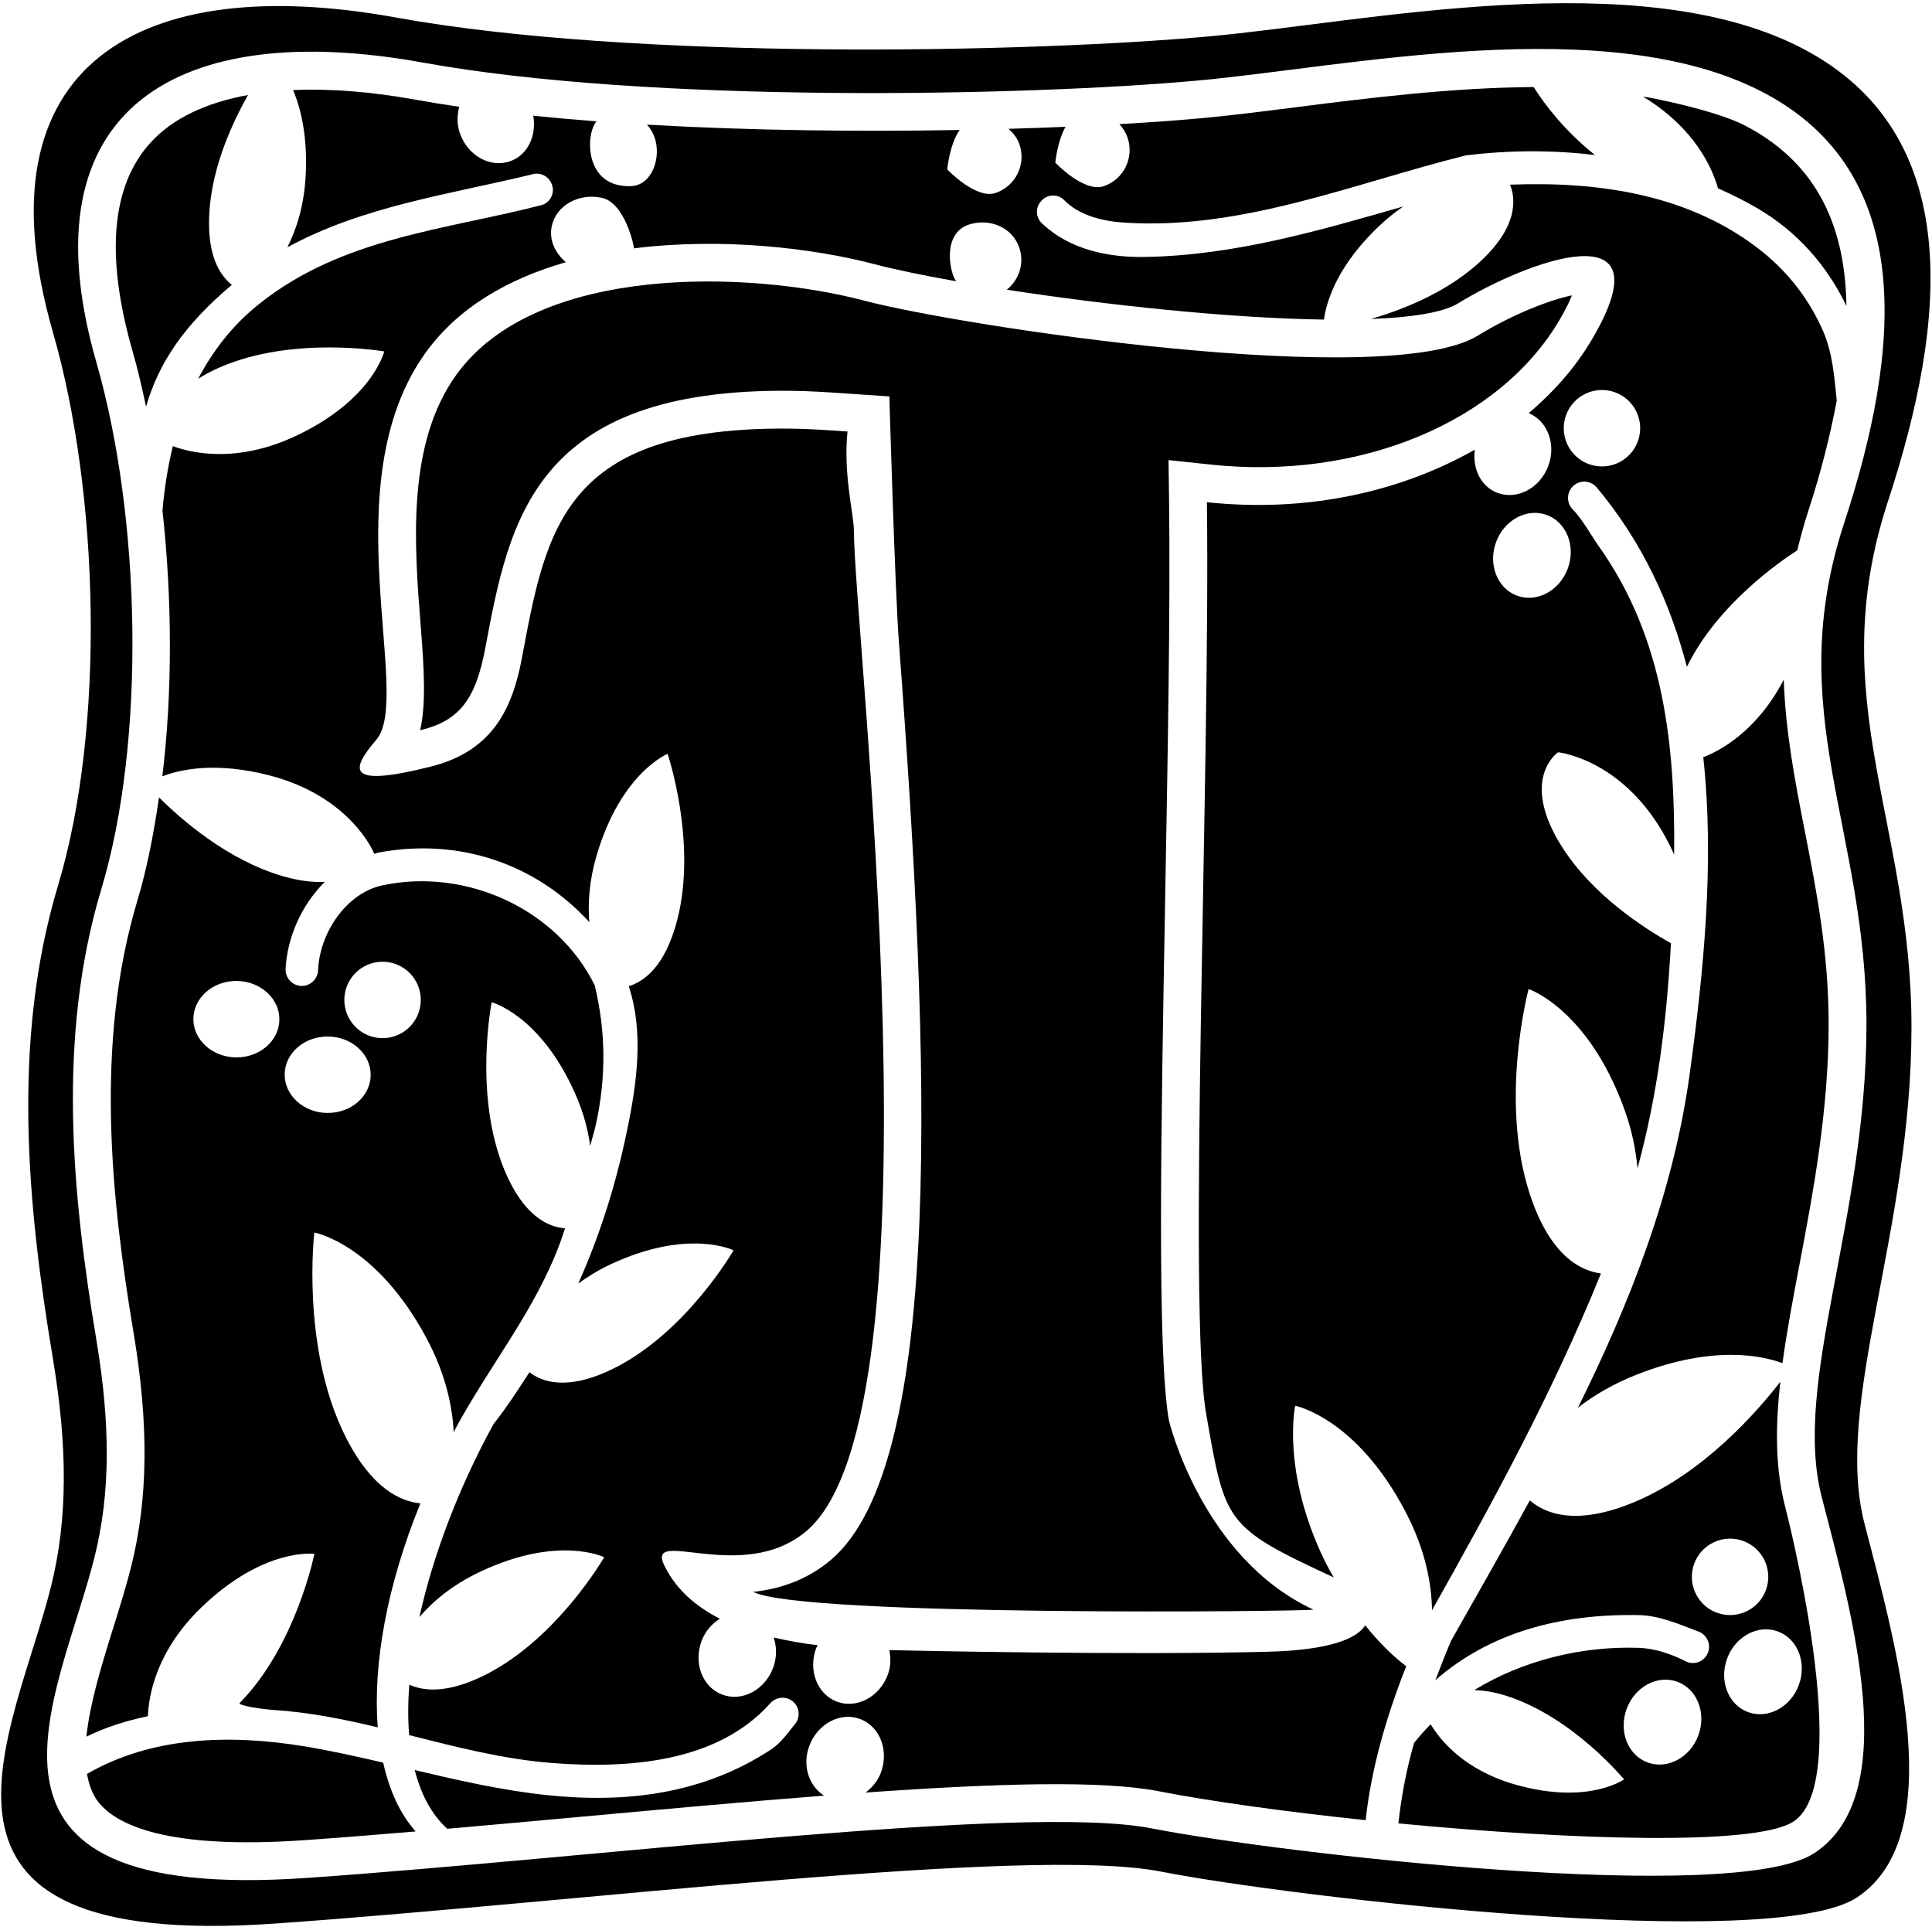 <?xml version="1.0" encoding="UTF-8"?>
<svg xmlns="http://www.w3.org/2000/svg" xmlns:xlink="http://www.w3.org/1999/xlink" width="370pt" height="369pt" viewBox="0 0 370 369" version="1.1">
<g id="surface1">
<path style=" stroke:none;fill-rule:nonzero;fill:rgb(0%,0%,0%);fill-opacity:1;" d="M 361.578 95.945 C 372.809 61.727 376.555 25.531 345.105 9.23 C 313.652 -7.07 261.484 4.254 231.531 6.969 C 197.055 10.094 121.539 11.648 75.773 3.344 C 27.059 -5.488 -4.688 12.066 10.125 63.57 C 19.109 94.812 20.109 139.641 11.121 169.527 C 2.137 199.41 5.289 231.156 10.125 260.09 C 12.965 277.098 12.977 290.879 9.789 303.695 C 2.703 332.211 -21.812 373.5 52.559 368.312 C 110.969 364.234 196.836 353.367 222.297 358.348 C 247.754 363.332 339.391 373.941 355.59 363.332 C 373.562 351.559 363.078 314.879 357.086 291.785 C 351.098 268.691 366.07 236.09 366.07 196.695 C 366.07 157.301 349.098 133.98 361.578 95.945 Z M 348.891 286.684 C 354.598 308.676 364.582 343.609 347.465 354.82 C 332.035 364.926 244.766 354.82 220.52 350.078 C 196.27 345.332 114.492 355.684 58.863 359.562 C -11.965 364.508 11.383 325.184 18.133 298.027 C 21.168 285.816 21.156 272.695 18.449 256.496 C 13.848 228.941 10.844 198.711 19.402 170.246 C 27.961 141.785 27.008 99.09 18.449 69.336 C 4.344 20.285 34.582 3.562 80.973 11.98 C 124.562 19.887 196.48 18.406 229.312 15.43 C 257.84 12.84 307.527 2.059 337.48 17.586 C 367.434 33.109 363.863 67.578 353.172 100.168 C 341.281 136.395 357.449 158.602 357.449 196.121 C 357.449 233.641 343.188 264.688 348.891 286.684 "/>
<path style=" stroke:none;fill-rule:nonzero;fill:rgb(0%,0%,0%);fill-opacity:1;" d="M 27.969 77.859 C 30.414 69.422 35.289 62.211 44.398 54.547 C 42.035 52.648 39.453 48.664 40.141 40.02 C 40.809 31.609 44.402 23.684 47.496 18.191 C 39.375 19.672 32.977 22.723 28.773 27.371 C 21.297 35.641 20.164 49.086 25.414 67.332 C 26.383 70.695 27.195 74.258 27.969 77.859 "/>
<path style=" stroke:none;fill-rule:nonzero;fill:rgb(0%,0%,0%);fill-opacity:1;" d="M 58.043 334.332 C 43.941 332.039 29.035 332.484 16.664 339.656 C 17.031 341.707 17.676 343.566 18.848 345.051 C 22.277 349.395 31.918 354.184 58.359 352.336 C 65.043 351.871 72.238 351.289 79.598 350.668 C 76.621 347.309 74.574 342.84 73.387 337.496 C 68.367 336.328 63.305 335.195 58.043 334.332 "/>
<path style=" stroke:none;fill-rule:nonzero;fill:rgb(0%,0%,0%);fill-opacity:1;" d="M 38.684 307.656 C 50.629 296.211 60.203 297.52 60.203 297.52 C 60.203 297.52 56.727 315.062 45.898 326.078 C 45.473 326.512 49.816 327.234 52.348 327.402 C 59.172 327.84 65.781 329.168 72.34 330.734 C 71.406 318.648 74.066 303.645 80.512 287.848 C 76.746 287.496 71.16 285.066 66.121 274.977 C 57.602 257.918 60.199 235.996 60.199 235.996 C 60.199 235.996 71.941 238.105 81.609 256.094 C 85.328 263.012 86.648 269.211 86.887 274.254 C 87.016 274.012 87.102 273.77 87.234 273.531 C 93.84 261.312 102.445 250.977 107.277 237.93 C 107.621 237.008 107.887 236.098 108.215 235.18 C 105.23 234.984 100.297 233.113 96.496 223.754 C 90.688 209.441 94.16 191.902 94.16 191.902 C 94.16 191.902 103.508 194.34 110.188 209.473 C 111.785 213.094 112.625 216.418 113.027 219.414 C 113.379 218.027 113.801 216.711 114.121 215.285 C 116.121 206.246 116.016 197.395 113.891 188.637 C 106.652 174.039 89.312 166.129 73.266 169.508 C 66.254 171.008 61.234 178.672 60.918 185.703 C 60.898 187.402 59.465 188.801 57.77 188.781 C 56.07 188.766 54.672 187.336 54.691 185.637 C 54.957 179.562 57.734 173.285 62.184 168.867 C 60.012 168.945 57.449 168.711 54.223 167.781 C 43.512 164.699 34.535 156.754 30.453 152.676 C 29.434 159.684 28.129 166.387 26.34 172.332 C 18.066 199.844 21.324 229.715 25.598 255.305 C 28.508 272.738 28.371 286.867 25.164 299.773 C 24.184 303.715 22.879 307.891 21.613 311.926 C 19.461 318.793 17.211 326.141 16.543 332.52 C 20.285 330.676 24.254 329.449 28.32 328.602 C 28.477 324.605 29.93 316.047 38.684 307.656 Z M 73.348 184.145 C 77.387 184.188 80.629 187.5 80.582 191.539 C 80.539 195.582 77.227 198.824 73.184 198.777 C 69.145 198.734 65.902 195.422 65.945 191.379 C 65.992 187.34 69.305 184.098 73.348 184.145 Z M 62.836 198.461 C 67.383 198.512 71.031 201.828 70.988 205.871 C 70.945 209.91 67.223 213.148 62.676 213.098 C 58.129 213.047 54.48 209.73 54.523 205.688 C 54.566 201.648 58.289 198.41 62.836 198.461 Z M 45.352 187.824 C 49.898 187.879 53.547 191.191 53.504 195.234 C 53.461 199.277 49.738 202.512 45.191 202.461 C 40.645 202.41 36.996 199.094 37.039 195.055 C 37.082 191.012 40.805 187.777 45.352 187.824 "/>
<path style=" stroke:none;fill-rule:nonzero;fill:rgb(0%,0%,0%);fill-opacity:1;" d="M 159.184 298.625 C 154.465 302.641 149.16 304.262 144.25 304.801 C 153.371 309.574 249.535 308.574 251.531 308.199 C 230.117 298.242 223.859 271.969 223.859 271.969 C 221.578 258.906 222.34 216.613 223.145 171.84 C 223.637 144.574 224.145 116.379 223.895 96.254 L 223.789 88.094 L 231.902 88.957 C 260.359 91.988 287.203 80.836 298.703 61.203 C 299.914 59.133 300.574 57.703 301.047 56.551 C 296.941 57.398 289.852 60.066 283.043 64.25 C 265.766 74.871 184.184 62.488 165.598 57.586 C 143.539 51.77 102.816 50.461 87.434 71.703 C 77.812 84.988 79.348 104.398 80.582 119.992 C 81.227 128.172 81.613 134.691 80.465 139.82 C 80.547 139.801 80.59 139.793 80.672 139.773 C 87.902 137.965 91.082 134.012 92.938 124.102 C 97.52 99.617 102.254 74.297 151.504 74.828 C 155.152 74.867 158.887 75.121 162.809 75.391 L 170.324 75.902 C 170.324 75.902 171.387 112.855 172.16 123.105 C 178.227 203.359 180.852 280.164 159.184 298.625 "/>
<path style=" stroke:none;fill-rule:nonzero;fill:rgb(0%,0%,0%);fill-opacity:1;" d="M 261.449 311.203 C 259.816 313.82 254.477 315.957 242.848 316.258 C 216.215 316.949 174.539 316.051 170.324 315.949 C 170.605 317.457 170.617 319.055 170.023 320.656 C 168.438 324.918 164.082 327.23 160.293 325.82 C 156.508 324.41 154.723 319.812 156.309 315.551 C 156.383 315.348 156.535 315.211 156.625 315.016 C 153.723 314.672 150.91 314.172 148.172 313.535 C 148.754 315.309 148.805 317.336 148.07 319.316 C 146.484 323.578 142.129 325.891 138.34 324.477 C 134.551 323.07 132.766 318.473 134.352 314.211 C 135.055 312.324 136.348 310.91 137.844 309.941 C 133.305 307.602 129.555 304.426 127.301 299.902 C 123.375 292.023 142.145 303.617 154.484 293.109 C 181.254 270.309 163.527 120.598 163.527 101.527 C 163.527 98.578 161.449 90.656 162.312 82.617 C 158.645 82.367 154.965 82.109 151.43 82.07 C 107.938 81.605 104.625 101.047 99.953 125.988 C 98.062 136.094 94.055 143.895 82.43 146.801 C 66.555 150.77 66.906 147.664 72.078 141.629 C 79.129 133.402 63.453 92.465 81.566 67.453 C 87.91 58.691 97.559 53.309 108.371 50.203 C 106.285 48.445 105.102 45.898 105.672 43.281 C 106.527 39.332 110.824 36.914 115.27 37.879 C 119.715 38.844 121.496 47.281 121.398 47.555 C 138.133 45.441 155.664 47.477 167.445 50.578 C 171.336 51.605 176.812 52.734 183.164 53.863 C 182.094 52.969 180 44.5 185.879 42.898 C 189.777 41.84 193.867 43.586 195.199 47.402 C 196.246 50.41 195.164 53.586 192.812 55.469 C 211.742 58.395 235.43 60.934 253.551 61.191 C 254.004 57.867 256.012 50.664 264.828 42.621 C 266.148 41.414 267.461 40.434 268.754 39.527 C 252.477 44.215 236.18 48.945 219.16 49.199 C 212.406 49.32 204.969 47.828 199.793 42.977 C 198.418 41.926 198.176 39.984 199.27 38.648 C 200.32 37.273 202.262 37.031 203.594 38.121 C 206.746 41.438 211.52 42.41 215.723 42.652 C 238.16 43.984 259.305 35.09 280.734 29.754 C 288.977 28.746 297.285 28.695 305.449 29.684 C 299.496 24.914 295.75 19.887 293.715 16.672 C 278.137 16.754 261.93 18.785 248.277 20.52 C 241.688 21.355 235.461 22.145 229.969 22.645 C 225.363 23.062 220.102 23.438 214.379 23.77 C 215.043 24.488 215.582 25.336 215.926 26.316 C 217.258 30.133 215.242 34.309 211.426 35.637 C 207.605 36.969 202.105 31.137 202.105 31.137 C 202.105 31.137 202.477 27.094 204.062 24.277 C 200.543 24.43 196.898 24.559 193.148 24.664 C 194.035 25.465 194.805 26.406 195.227 27.613 C 196.559 31.43 194.539 35.602 190.723 36.93 C 186.906 38.262 181.406 32.43 181.406 32.43 C 181.406 32.43 181.836 27.668 183.789 24.887 C 164.664 25.238 143.695 25.008 123.91 23.867 C 124.531 24.562 125.035 25.383 125.363 26.316 C 126.695 30.133 124.898 35.473 120.863 35.637 C 112 36 112.023 25.926 114.23 23.23 C 110.098 22.918 106.066 22.555 102.125 22.152 C 102.789 25.973 101.074 29.695 97.691 30.875 C 93.875 32.207 89.57 29.805 88.074 25.512 C 87.469 23.773 87.539 22.039 87.945 20.445 C 85.09 20.031 82.328 19.586 79.68 19.105 C 70.988 17.531 63.109 16.941 56.137 17.242 C 57.637 20.867 58.914 26.102 58.551 33.48 C 58.262 39.336 56.785 43.879 55.035 47.352 C 69.523 39.461 85.945 37.246 101.68 33.441 C 103.289 32.855 105.051 33.637 105.676 35.281 C 106.297 36.852 105.48 38.652 103.867 39.234 C 85.316 44.035 65.504 45.469 49.562 58.254 C 44.438 62.348 40.742 67.23 37.945 72.523 C 39.152 71.762 40.527 71.012 42.184 70.297 C 56.188 64.246 73.582 67.289 73.582 67.289 C 73.582 67.289 71.379 76.574 56.582 83.504 C 45.227 88.816 36.551 86.703 33.105 85.426 C 32.117 89.461 31.473 93.59 31.117 97.77 C 32.988 114.766 33.039 132.594 31.09 148.645 C 34.641 147.277 41.363 145.848 51.488 148.438 C 67.316 152.484 71.672 163.453 71.672 163.453 C 71.672 163.453 71.656 163.488 71.656 163.492 C 71.953 163.422 72.223 163.289 72.527 163.23 C 87.871 160.383 102.59 165.328 112.859 176.559 C 112.582 172.965 112.805 168.754 114.246 163.844 C 118.895 147.969 127.848 144.336 127.848 144.336 C 127.848 144.336 133.578 161.273 129.68 176.219 C 127.371 185.07 123.344 187.926 120.418 188.832 C 123.277 197.551 122.027 207.086 120.133 216.238 C 118.008 226.684 114.887 236.504 110.738 245.77 C 112.516 244.484 114.477 243.23 116.855 242.117 C 131.832 235.094 140.484 239.398 140.484 239.398 C 140.484 239.398 131.578 254.902 117.797 261.879 C 108.691 266.484 103.742 264.574 101.395 262.742 C 99.215 266.129 97.008 269.5 94.48 272.723 C 87.844 284.848 82.949 297.73 80.324 309.617 C 82.906 306.609 86.633 303.438 92.074 300.883 C 107.055 293.863 115.703 298.164 115.703 298.164 C 115.703 298.164 106.801 313.672 93.02 320.645 C 85.766 324.316 81.164 323.828 78.383 322.559 C 78.125 325.965 78.109 329.203 78.359 332.227 C 87.312 334.484 96.273 336.816 105.668 337.559 C 120.195 338.691 137.285 337.531 147.469 326.176 C 148.586 324.871 150.562 324.688 151.871 325.805 C 153.176 326.922 153.32 328.859 152.203 330.168 C 150.805 331.883 149.574 333.715 147.645 334.988 C 134.52 343.586 119.781 345.285 104.766 343.715 C 96 342.781 87.73 340.883 79.43 338.914 C 80.613 343.582 82.656 347.426 85.652 350.156 C 94.266 349.406 103.078 348.605 111.762 347.812 C 127.73 346.355 143.367 344.93 157.82 343.812 C 154.914 341.949 153.59 338.059 154.984 334.301 C 156.57 330.039 160.93 327.727 164.719 329.137 C 168.504 330.547 170.289 335.145 168.703 339.402 C 168.098 341.035 167.012 342.262 165.777 343.223 C 190.574 341.461 211.023 340.84 221.91 342.969 C 231.844 344.91 246.168 346.898 261.539 348.508 C 262.625 338.434 265.609 328.387 269.312 319.027 C 267.355 317.578 264.559 315.078 261.449 311.203 "/>
<path style=" stroke:none;fill-rule:nonzero;fill:rgb(0%,0%,0%);fill-opacity:1;" d="M 337.656 48.312 C 323.855 37.199 306.207 34.699 289.191 35.359 C 290.215 37.855 291.07 43.598 282.5 50.953 C 276.328 56.254 268.527 59.328 262.535 61.082 C 270.27 60.777 276.32 59.879 279.254 58.078 C 292.562 49.895 319.539 39.965 304.953 64.863 C 301.898 70.082 297.758 74.879 292.766 79.094 C 296.367 80.617 298.066 85.047 296.516 89.207 C 294.934 93.469 290.574 95.781 286.785 94.371 C 283.59 93.18 281.961 89.715 282.438 86.102 C 268.484 94.035 250.609 98.234 231.137 96.16 C 231.789 148.129 227.453 250.445 230.996 270.723 C 234.637 291.555 234.535 292.352 255.219 301.934 C 255.289 301.965 255.355 302.008 255.426 302.039 C 254.836 300.965 254.238 299.969 253.66 298.777 C 245.352 281.617 248.043 269.164 248.043 269.164 C 248.043 269.164 259.758 271.418 269.207 289.523 C 272.988 296.77 274.152 303.168 274.25 308.312 C 286.043 287.355 297.391 266.547 306.602 243.832 C 302.949 243.379 296.977 240.719 293.027 228.797 C 287.035 210.691 292.746 189.367 292.746 189.367 C 292.746 189.367 304.066 193.133 311.059 212.32 C 312.578 216.484 313.281 220.246 313.602 223.703 C 317.469 209.512 319.227 195.164 320.004 180.598 C 314.914 177.762 304.926 171.371 299.047 162.004 C 290.938 149.082 298.383 144.039 298.383 144.039 C 298.383 144.039 310.133 145.191 318.395 159.285 C 319.285 160.809 319.984 162.238 320.621 163.633 C 320.82 143.035 318.789 122.336 306.223 104.641 C 304.457 102.137 303.113 99.473 300.984 97.297 C 299.906 95.961 300.113 93.992 301.445 92.914 C 302.781 91.836 304.711 92.039 305.793 93.332 C 314.449 103.676 319.844 115.344 323.062 127.684 C 323.07 127.664 323.074 127.652 323.082 127.637 C 328.891 115.719 341.102 107.359 344.199 105.375 C 344.797 102.938 345.445 100.473 346.285 97.91 C 348.82 90.184 350.516 83.242 351.758 76.715 C 351.289 72.168 350.988 67.645 349.141 63.391 C 346.555 57.488 342.711 52.438 337.656 48.312 Z M 300.238 108.883 C 298.652 113.145 294.297 115.453 290.508 114.047 C 286.719 112.637 284.938 108.039 286.52 103.777 C 288.105 99.516 292.465 97.203 296.25 98.613 C 300.039 100.023 301.824 104.621 300.238 108.883 Z M 313.652 84.543 C 312.242 88.328 308.031 90.258 304.242 88.848 C 300.453 87.438 298.527 83.227 299.938 79.438 C 301.348 75.648 305.559 73.723 309.348 75.133 C 313.137 76.539 315.062 80.754 313.652 84.543 "/>
<path style=" stroke:none;fill-rule:nonzero;fill:rgb(0%,0%,0%);fill-opacity:1;" d="M 329.016 36.059 C 331.559 37.191 334.074 38.43 336.527 39.863 C 344.215 44.328 349.965 50.949 353.613 58.598 C 353.375 42.008 346.996 30.68 334.145 24.02 C 328.188 20.93 314.324 18.305 314.711 18.535 C 324.559 24.535 327.883 32.09 329.016 36.059 "/>
<path style=" stroke:none;fill-rule:nonzero;fill:rgb(0%,0%,0%);fill-opacity:1;" d="M 340.953 264.559 C 336.773 269.977 326.527 281.879 313.188 287.52 C 301.699 292.383 295.762 289.711 292.984 287.277 C 288.039 296.336 282.914 305.281 277.891 314.176 C 276.859 316.609 275.859 319.152 274.883 321.711 C 285.383 312.535 298.883 308.988 313.684 309.242 C 317.766 309.285 321.527 310.98 325.285 312.398 C 326.902 313.004 327.715 314.824 327.105 316.398 C 326.5 318.016 324.723 318.824 323.105 318.219 C 320.152 316.723 317.078 315.633 313.805 315.512 C 302.98 315.148 291.699 317.875 282.363 323.59 C 284.078 323.668 285.992 323.926 288.355 324.664 C 301.164 328.676 311.016 340.699 311.016 340.699 C 311.016 340.699 304.211 345.621 290.367 341.742 C 280.449 338.961 275.84 333.215 273.988 330.156 C 272.859 331.27 271.824 332.469 270.816 333.711 C 269.355 338.789 268.367 343.961 267.809 349.125 C 300.68 352.281 336.25 353.508 343.492 348.762 C 355.547 340.863 341.879 288.504 341.879 288.504 C 339.957 281.102 340 273.141 340.953 264.559 Z M 325.246 332.289 C 323.66 336.551 319.305 338.859 315.516 337.453 C 311.727 336.043 309.941 331.445 311.527 327.184 C 313.113 322.922 317.473 320.609 321.262 322.02 C 325.047 323.43 326.832 328.027 325.246 332.289 Z M 324.469 299.367 C 325.879 295.582 330.09 293.652 333.879 295.062 C 337.664 296.473 339.594 300.684 338.184 304.473 C 336.773 308.262 332.562 310.188 328.773 308.777 C 324.984 307.367 323.059 303.156 324.469 299.367 Z M 344.488 322.648 C 342.902 326.91 338.547 329.219 334.758 327.812 C 330.969 326.402 329.184 321.805 330.77 317.543 C 332.355 313.281 336.715 310.969 340.5 312.383 C 344.289 313.789 346.074 318.387 344.488 322.648 "/>
<path style=" stroke:none;fill-rule:nonzero;fill:rgb(0%,0%,0%);fill-opacity:1;" d="M 345.699 159.441 C 343.789 149.703 341.949 140.23 341.609 130.129 C 336.562 139.879 329.52 143.715 326.195 144.98 C 328.383 165.066 326.27 186.098 323.59 205.668 C 320.484 228.23 312.238 249.254 302.195 269.535 C 305.211 267.184 308.977 264.93 313.688 263.102 C 328.379 257.398 337.797 259.672 341.363 261.012 C 342.176 255.023 343.367 248.734 344.625 242.102 C 347.238 228.305 350.203 212.664 350.203 196.121 C 350.203 182.434 347.914 170.746 345.699 159.441 "/>
</g>
</svg>
